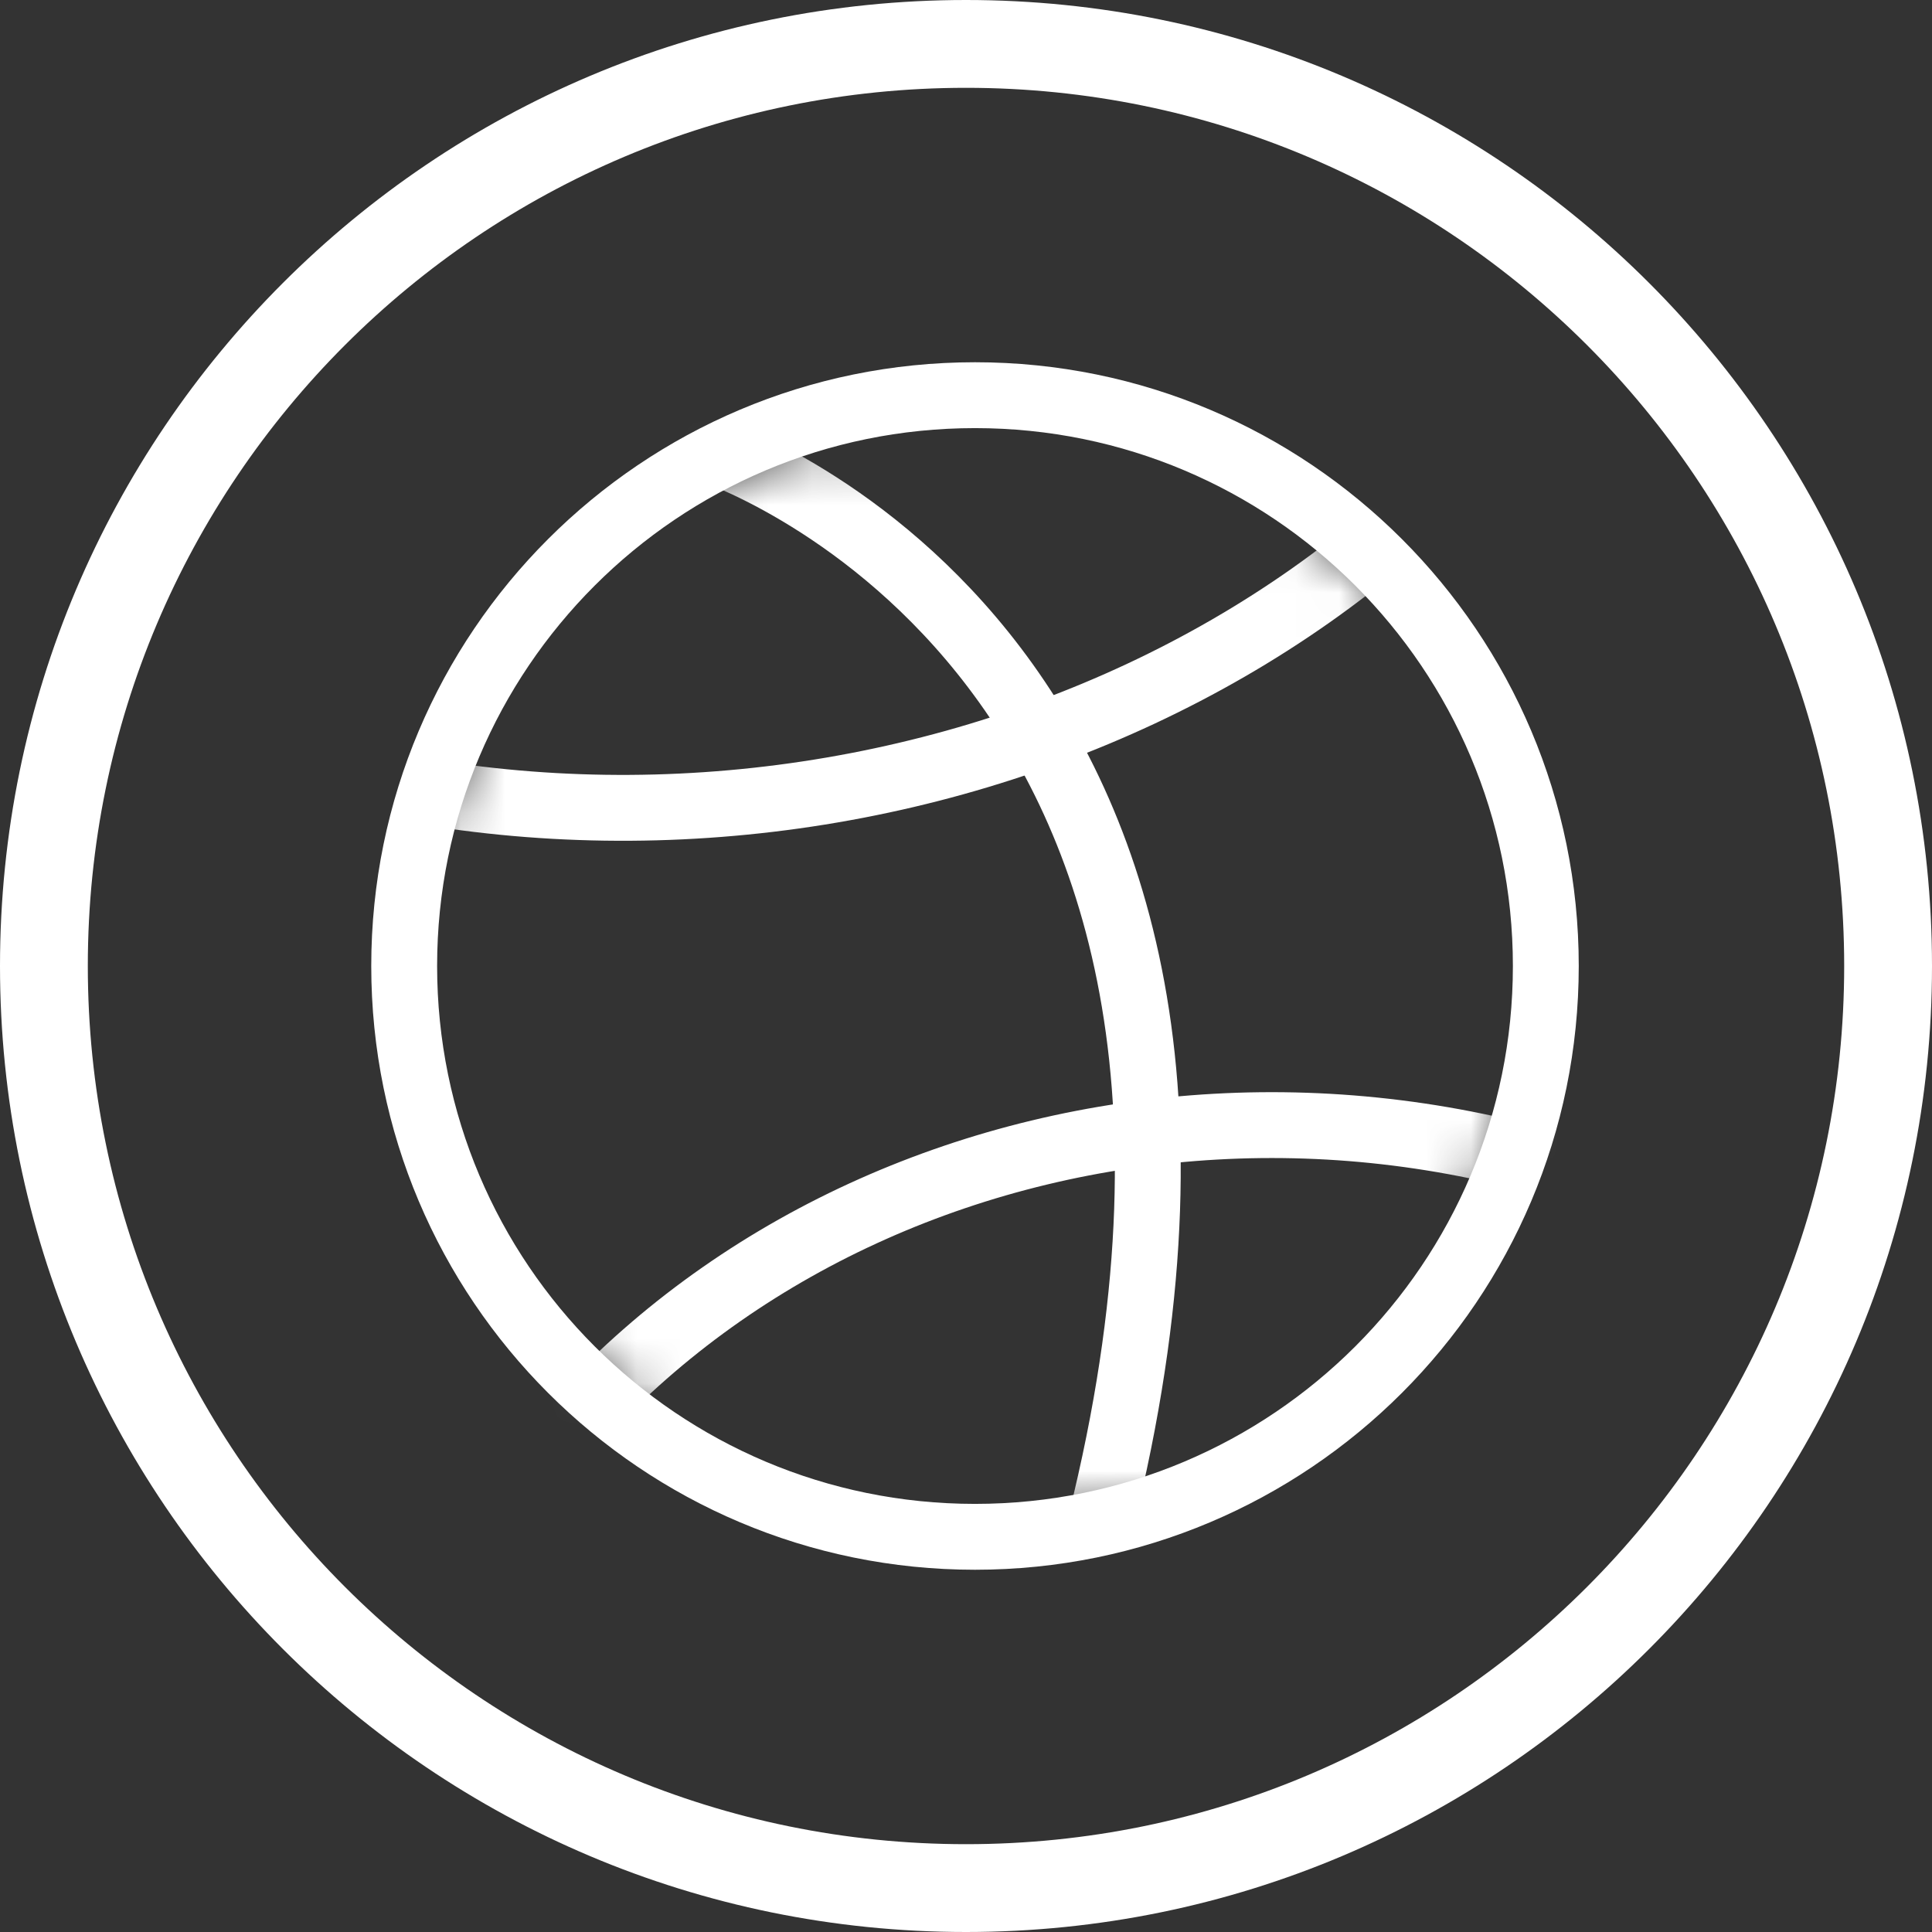 <?xml version="1.0" encoding="UTF-8"?>
<svg width="44px" height="44px" viewBox="0 0 44 44" version="1.1" xmlns="http://www.w3.org/2000/svg" xmlns:xlink="http://www.w3.org/1999/xlink">
    <rect x="0" y="0" width="44" height="44" fill="#333333" stroke="none"/>
    <!-- Generator: Sketch 46.2 (44496) - http://www.bohemiancoding.com/sketch -->
    <title>icon/ico-cate-sports</title>
    <desc>Created with Sketch.</desc>
    <defs>
        <path d="M0.774,11.68 C1.433,5.397 6.748,0.5 13.205,0.5 C19.663,0.5 24.977,5.397 25.636,11.68 L0.774,11.68 Z" id="path-1"></path>
        <path d="M24.651,0.175 C24.058,6.527 18.713,11.5 12.205,11.5 C6.317,11.5 1.38,7.429 0.055,1.948 L0.055,0.175 L24.651,0.175 L24.651,0.175 Z" id="path-3"></path>
        <path d="M2.357,0.215 L12.141,0.215 C12.431,0.303 12.718,0.398 13,0.501 L13,23.498 C11.234,24.143 9.29,24.5 7.249,24.5 C4.656,24.5 2.22,23.924 0.107,22.914 L0.107,1.086 C1.086,0.663 1.835,0.373 2.357,0.215 Z" id="path-5"></path>
    </defs>
    <g id="Symbols" stroke="none" stroke-width="1" fill="none" fill-rule="evenodd">
        <g id="icon/ico-cate-sports">
            <g transform="translate(1, 1)">
                <g id="Group-5" stroke="#FFFFFF">
                    <path d="M21,42 C32.599,42 42,32.598 42,21 C42,9.402 32.599,0 21,0 C9.402,0 0,9.402 0,21 C0,32.598 9.402,42 21,42 Z" id="Stroke-1" stroke-width="2"></path>
                    <path d="M21.205,8 C14.025,8 8.205,13.82 8.205,21 C8.205,28.18 14.025,34 21.205,34 C28.385,34 34.205,28.18 34.205,21 C34.205,13.82 28.385,8 21.205,8" id="Fill-3" stroke-width="1.5"></path>
                </g>
                <g id="Group-15" transform="translate(8, 8)">
                    <g id="Group-8">
                        <mask id="mask-2" fill="white">
                            <use xlink:href="#path-1"></use>
                        </mask>
                        <g id="Clip-7"></g>
                        <path d="M-5.454,7.232 C6.158,12.264 20.647,8.232 26.937,-1.782" id="Stroke-6" stroke="#FFFFFF" stroke-width="1.5" stroke-linecap="round" stroke-linejoin="round" mask="url(#mask-2)"></path>
                    </g>
                    <g id="Group-11" transform="translate(1, 14)">
                        <mask id="mask-4" fill="white">
                            <use xlink:href="#path-3"></use>
                        </mask>
                        <g id="Clip-10"></g>
                        <path d="M0.055,13.949 C4.72,4.126 17.22,-0.114 28,4.472" id="Stroke-9" stroke="#FFFFFF" stroke-width="1.5" stroke-linecap="round" stroke-linejoin="round" mask="url(#mask-4)"></path>
                    </g>
                    <g id="Group-14" transform="translate(7, 1)">
                        <mask id="mask-6" fill="white">
                            <use xlink:href="#path-5"></use>
                        </mask>
                        <g id="Clip-13"></g>
                        <path d="M0.107,0.215 C0.107,0.215 13.826,4.628 9.18,24.213" id="Stroke-12" stroke="#FFFFFF" stroke-width="1.5" stroke-linecap="round" stroke-linejoin="round" mask="url(#mask-6)"></path>
                    </g>
                </g>
            </g>
        </g>
    </g>
</svg>